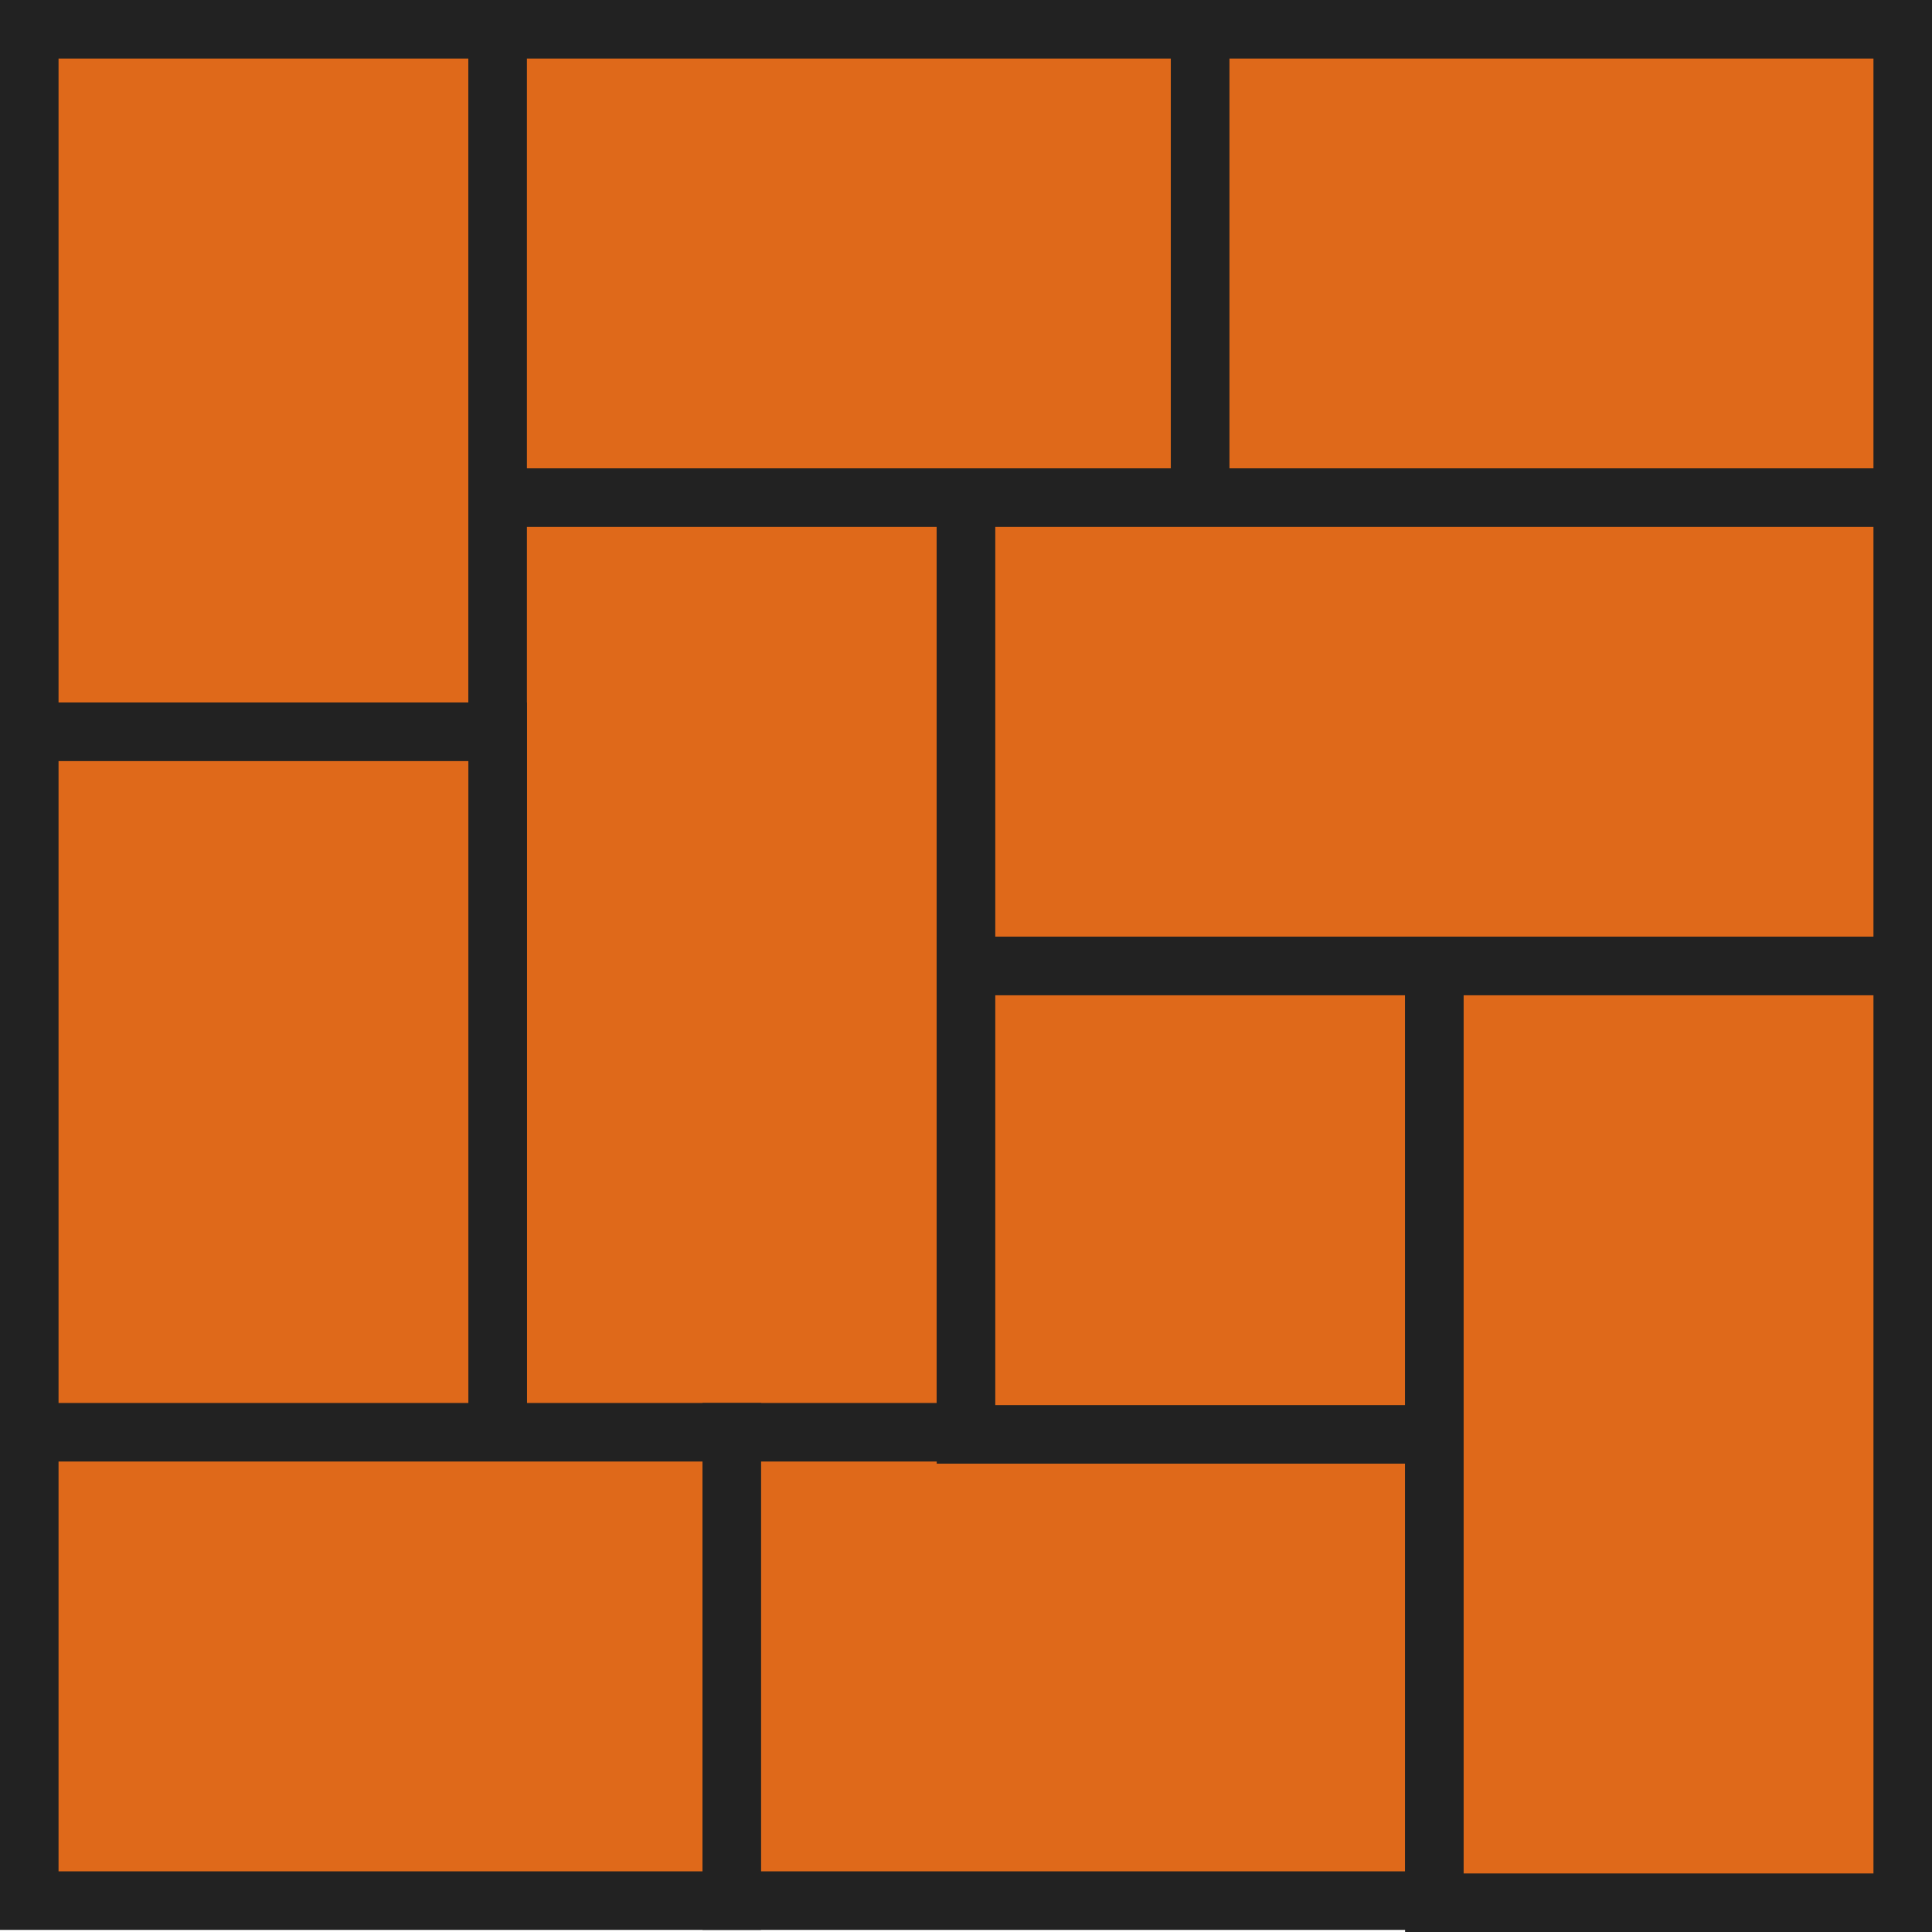 <!DOCTYPE svg PUBLIC "-//W3C//DTD SVG 1.1//EN" "http://www.w3.org/Graphics/SVG/1.1/DTD/svg11.dtd">
<svg xmlns="http://www.w3.org/2000/svg" xmlns:xlink="http://www.w3.org/1999/xlink" version="1.1" width="165px" height="165px" viewBox="-0.5 -0.5 165 165"><defs/><g><rect x="2" y="2" width="40" height="60" fill="#df691a" stroke="#222222" stroke-width="5" pointer-events="none"/><rect x="42" y="2" width="60" height="40" fill="#df691a" stroke="#222222" stroke-width="5" pointer-events="none"/><rect x="102" y="2" width="60" height="40" fill="#df691a" stroke="#222222" stroke-width="5" pointer-events="none"/><rect x="42" y="42" width="40" height="80" fill="#df691a" stroke="#222222" stroke-width="5" pointer-events="none"/><rect x="82" y="42" width="80" height="40" fill="#df691a" stroke="#222222" stroke-width="5" pointer-events="none"/><rect x="2" y="62" width="40" height="60" fill="#df691a" stroke="#222222" stroke-width="5" pointer-events="none"/><rect x="2" y="121.82" width="60" height="40" fill="#df691a" stroke="#222222" stroke-width="5" pointer-events="none"/><rect x="62" y="121.82" width="60" height="40" fill="#df691a" stroke="#222222" stroke-width="5" pointer-events="none"/><rect x="82" y="82" width="40" height="40" fill="#df691a" stroke="#222222" stroke-width="5" pointer-events="none"/><rect x="122" y="82" width="40" height="80" fill="#df691a" stroke="#222222" stroke-width="5" pointer-events="none"/></g></svg>